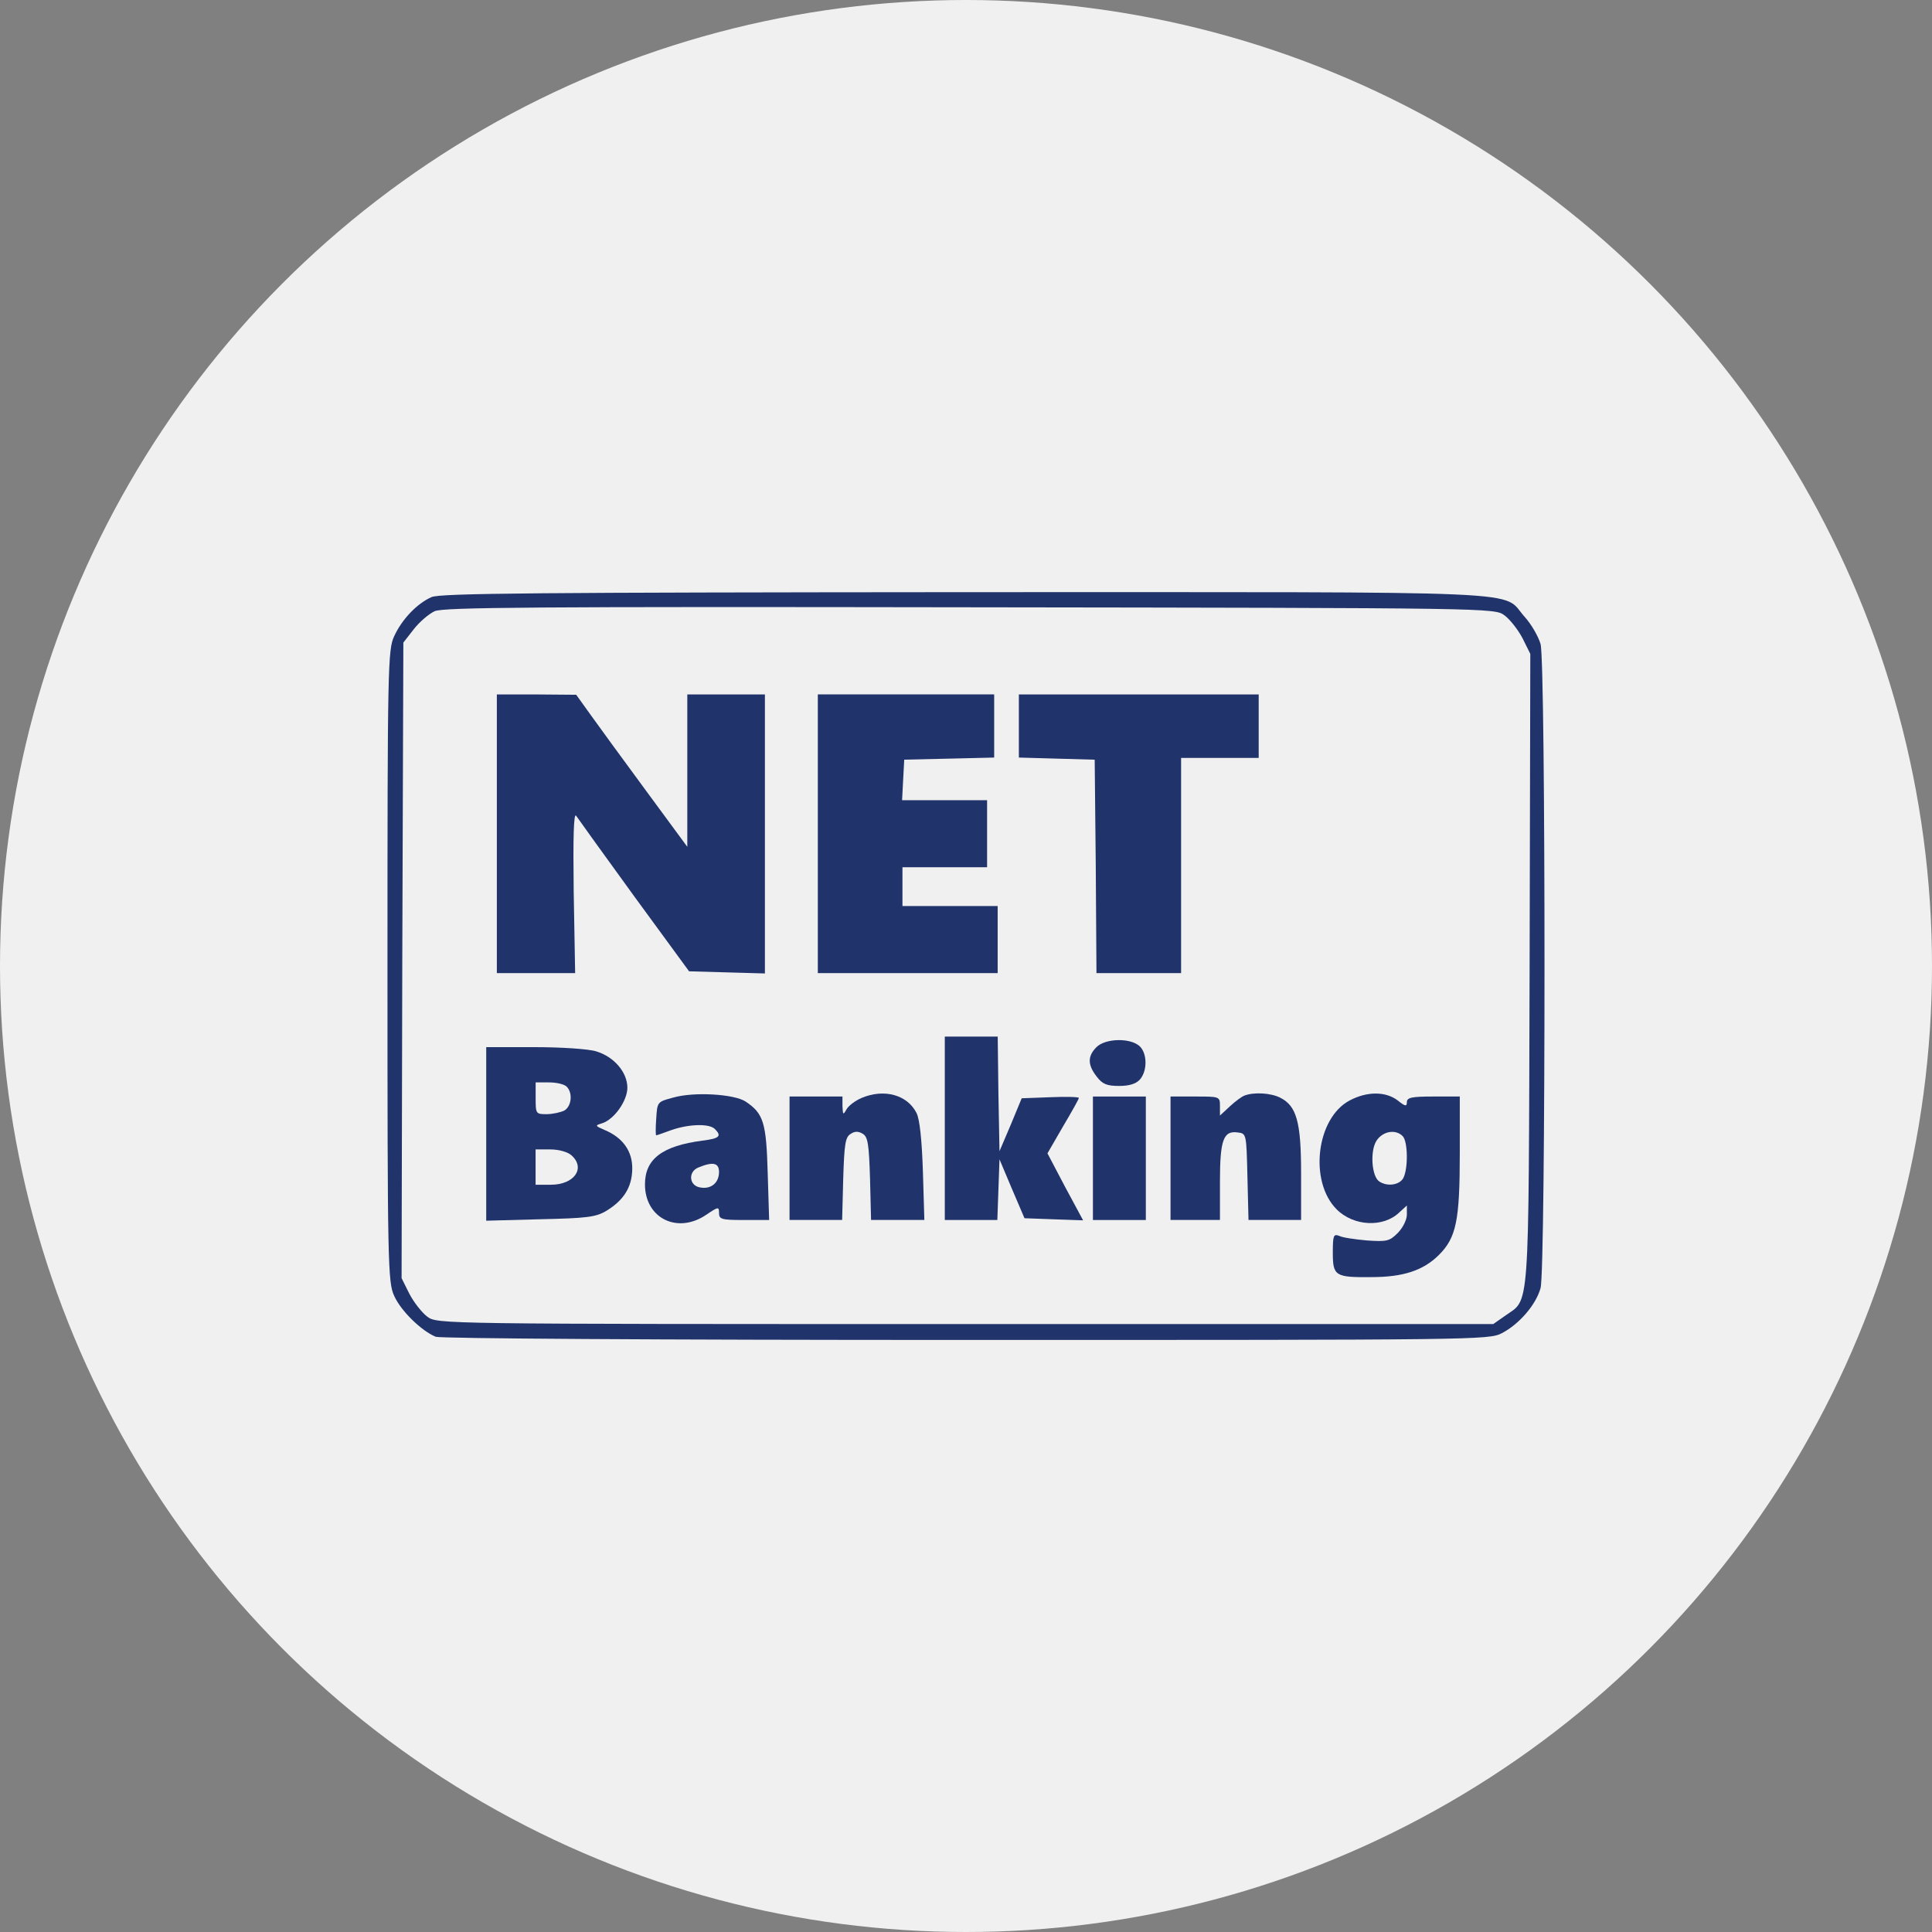 <svg width="36" height="36" viewBox="0 0 36 36" fill="none" xmlns="http://www.w3.org/2000/svg">
<rect x="0" y="0" width="36" height="36" fill="#808080" stroke="none"/>
<circle cx="18" cy="18" r="18" fill="#F0F0F0"/>
<path d="M8.041 11.126C7.772 11.244 7.489 11.54 7.345 11.855C7.227 12.105 7.22 12.433 7.22 18C7.22 23.548 7.227 23.896 7.345 24.146C7.47 24.429 7.858 24.803 8.12 24.909C8.219 24.941 12.149 24.968 18.006 24.968C27.503 24.968 27.74 24.968 27.983 24.843C28.312 24.672 28.62 24.311 28.706 24.002C28.804 23.653 28.804 12.342 28.706 12C28.666 11.862 28.535 11.632 28.41 11.494C27.956 10.994 28.864 11.034 17.986 11.034C10.053 11.04 8.199 11.053 8.041 11.126ZM28.035 11.467C28.134 11.54 28.285 11.73 28.371 11.894L28.515 12.184L28.502 18.066C28.482 24.606 28.509 24.185 28.042 24.52L27.825 24.672H17.986C8.16 24.672 8.147 24.672 7.962 24.534C7.864 24.461 7.713 24.271 7.627 24.106L7.483 23.817L7.496 17.895L7.516 11.973L7.706 11.73C7.811 11.592 7.989 11.441 8.1 11.388C8.271 11.316 9.947 11.303 18.078 11.316C27.825 11.329 27.852 11.329 28.035 11.467Z" fill="#20336B"/>
<path d="M9.258 15.536V18.132H9.987H10.717L10.69 16.614C10.677 15.588 10.69 15.135 10.736 15.201C10.776 15.26 11.262 15.937 11.821 16.706L12.84 18.099L13.55 18.119L14.253 18.139V15.536V12.94H13.53H12.807V14.359V15.779L12.038 14.734C11.617 14.162 11.151 13.525 11.006 13.321L10.737 12.946L10.001 12.94H9.258V15.536H9.258Z" fill="#20336B"/>
<path d="M15.239 15.536V18.132H16.915H18.59V17.508V16.883H17.703H16.816V16.522V16.16H17.605H18.393V15.536V14.911H17.605H16.809L16.829 14.53L16.849 14.155L17.69 14.136L18.525 14.116V13.531V12.939H16.882H15.239V15.536Z" fill="#20336B"/>
<path d="M18.985 13.531V14.116L19.695 14.136L20.398 14.156L20.418 16.141L20.431 18.132H21.22H22.008V16.127V14.123H22.731H23.454V13.531V12.94H21.22H18.985V13.531Z" fill="#20336B"/>
<path d="M17.605 21.024V22.733H18.098H18.584L18.604 22.168L18.624 21.602L18.854 22.148L19.09 22.7L19.636 22.72L20.182 22.739L19.846 22.115L19.518 21.491L19.807 20.991C19.971 20.715 20.103 20.478 20.103 20.459C20.103 20.439 19.866 20.432 19.57 20.445L19.038 20.465L18.834 20.958L18.624 21.451L18.604 20.38L18.591 19.315H18.098H17.605V21.024Z" fill="#20336B"/>
<path d="M20.431 19.512C20.26 19.683 20.267 19.847 20.438 20.064C20.543 20.202 20.628 20.235 20.852 20.235C21.042 20.235 21.167 20.196 21.239 20.117C21.384 19.953 21.378 19.624 21.233 19.492C21.055 19.334 20.595 19.348 20.431 19.512Z" fill="#20336B"/>
<path d="M9.06 21.129V22.746L10.066 22.719C10.92 22.7 11.098 22.68 11.289 22.568C11.617 22.371 11.775 22.128 11.781 21.786C11.788 21.457 11.611 21.201 11.269 21.057C11.085 20.978 11.085 20.971 11.216 20.932C11.446 20.86 11.69 20.511 11.69 20.268C11.69 19.979 11.44 19.69 11.111 19.591C10.967 19.545 10.454 19.512 9.954 19.512H9.06V21.129ZM10.559 20.248C10.677 20.366 10.651 20.616 10.513 20.695C10.441 20.728 10.296 20.761 10.184 20.761C9.987 20.761 9.981 20.754 9.981 20.465V20.169H10.23C10.368 20.169 10.513 20.202 10.559 20.248ZM10.651 21.53C10.914 21.766 10.704 22.076 10.263 22.076H9.98V21.747V21.418H10.256C10.414 21.418 10.579 21.464 10.651 21.53Z" fill="#20336B"/>
<path d="M12.544 20.452C12.248 20.531 12.248 20.531 12.228 20.84C12.215 21.017 12.215 21.155 12.228 21.155C12.242 21.155 12.366 21.109 12.511 21.057C12.833 20.945 13.214 20.932 13.32 21.037C13.451 21.168 13.412 21.214 13.089 21.254C12.34 21.352 12.018 21.596 12.018 22.069C12.018 22.7 12.623 23.002 13.162 22.634C13.385 22.483 13.398 22.483 13.398 22.601C13.398 22.72 13.444 22.733 13.865 22.733H14.332L14.305 21.859C14.279 20.912 14.226 20.748 13.891 20.524C13.674 20.386 12.932 20.34 12.544 20.452ZM13.398 21.839C13.398 22.036 13.254 22.161 13.056 22.128C12.839 22.102 12.813 21.832 13.017 21.753C13.287 21.642 13.398 21.668 13.398 21.839Z" fill="#20336B"/>
<path d="M16.053 20.459C15.935 20.511 15.81 20.603 15.771 20.675C15.712 20.781 15.705 20.774 15.698 20.61V20.432H15.205H14.712V21.582V22.732H15.205H15.692L15.712 21.97C15.732 21.319 15.751 21.188 15.85 21.129C15.929 21.076 15.994 21.076 16.08 21.129C16.172 21.188 16.192 21.319 16.212 21.97L16.231 22.732H16.724H17.224L17.197 21.825C17.177 21.24 17.138 20.859 17.079 20.741C16.908 20.399 16.474 20.281 16.053 20.459Z" fill="#20336B"/>
<path d="M23.192 20.413C23.139 20.432 23.014 20.524 22.916 20.616L22.732 20.787V20.61C22.732 20.432 22.725 20.432 22.271 20.432H21.811V21.582V22.732H22.271H22.732V22.023C22.732 21.234 22.797 21.063 23.067 21.102C23.225 21.122 23.225 21.129 23.244 21.924L23.264 22.732H23.751H24.244V21.858C24.244 20.898 24.158 20.603 23.849 20.451C23.678 20.366 23.369 20.347 23.192 20.413Z" fill="#20336B"/>
<path d="M25.15 20.505C24.526 20.833 24.388 22.016 24.907 22.535C25.223 22.851 25.775 22.877 26.07 22.595L26.215 22.463V22.634C26.215 22.726 26.142 22.877 26.044 22.976C25.893 23.127 25.84 23.14 25.472 23.114C25.249 23.094 25.012 23.061 24.953 23.028C24.848 22.989 24.835 23.022 24.835 23.344C24.835 23.778 24.881 23.804 25.558 23.797C26.149 23.797 26.524 23.672 26.813 23.383C27.135 23.061 27.201 22.746 27.201 21.491V20.432H26.708C26.3 20.432 26.215 20.452 26.215 20.538C26.215 20.623 26.182 20.616 26.044 20.505C25.82 20.334 25.472 20.334 25.15 20.505ZM26.136 21.169C26.235 21.267 26.241 21.773 26.149 21.951C26.077 22.082 25.853 22.115 25.702 22.016C25.558 21.924 25.525 21.445 25.65 21.254C25.768 21.076 26.005 21.037 26.136 21.169Z" fill="#20336B"/>
<path d="M20.365 21.582V22.733H20.858H21.351V21.582V20.432H20.858H20.365V21.582Z" fill="#20336B"/>
</svg>
